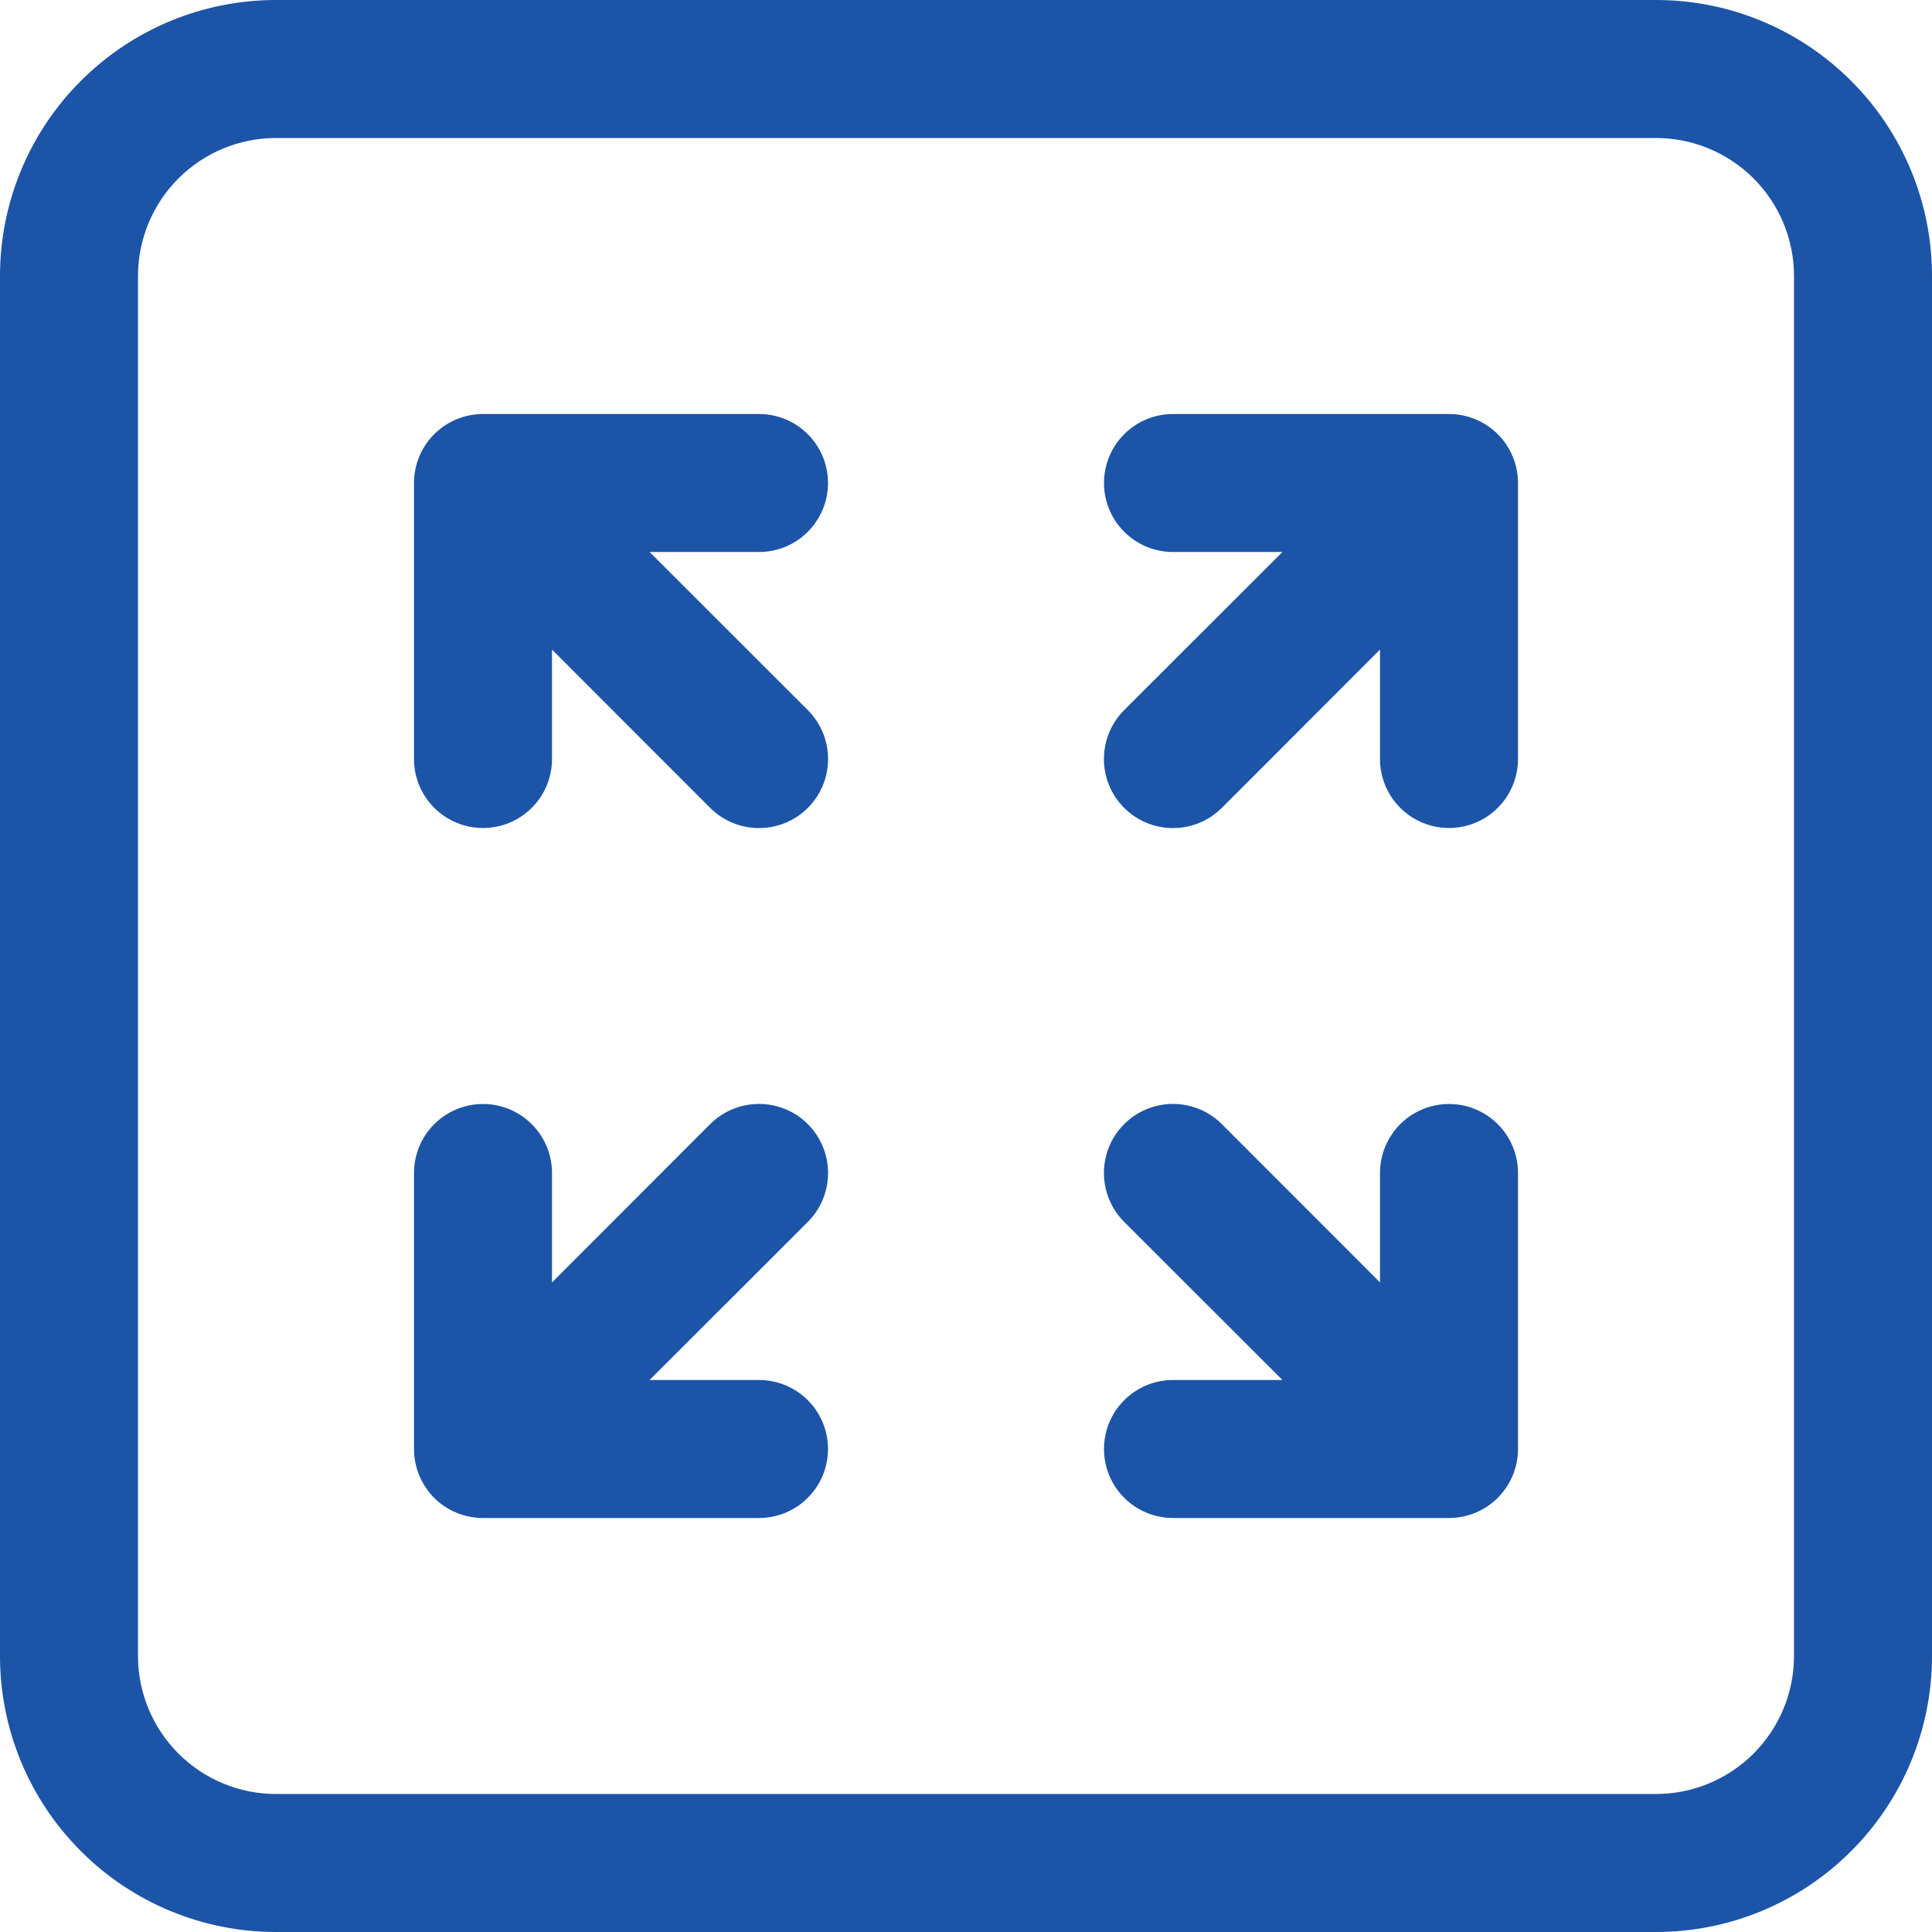<svg width="28" height="28" viewBox="0 0 28 28" fill="none" xmlns="http://www.w3.org/2000/svg">
<path d="M6 7C6 6.737 6.103 6.485 6.288 6.298L6.298 6.288C6.485 6.103 6.737 6 7 6H11C11.265 6 11.52 6.105 11.707 6.293C11.895 6.48 12 6.735 12 7C12 7.265 11.895 7.52 11.707 7.707C11.52 7.895 11.265 8 11 8H9.414L11.708 10.292C11.896 10.48 12.001 10.734 12.001 11C12.001 11.266 11.896 11.52 11.708 11.708C11.52 11.896 11.266 12.001 11 12.001C10.734 12.001 10.48 11.896 10.292 11.708L8 9.414V11C8 11.265 7.895 11.52 7.707 11.707C7.52 11.895 7.265 12 7 12C6.735 12 6.48 11.895 6.293 11.707C6.105 11.52 6 11.265 6 11V7ZM6.076 21.382C6.026 21.261 6 21.131 6 21V17C6 16.735 6.105 16.48 6.293 16.293C6.48 16.105 6.735 16 7 16C7.265 16 7.52 16.105 7.707 16.293C7.895 16.48 8 16.735 8 17V18.586L10.292 16.292C10.385 16.199 10.495 16.125 10.617 16.075C10.738 16.025 10.868 15.999 11 15.999C11.132 15.999 11.262 16.025 11.383 16.075C11.505 16.125 11.615 16.199 11.708 16.292C11.801 16.385 11.875 16.495 11.925 16.617C11.975 16.738 12.001 16.869 12.001 17C12.001 17.131 11.975 17.262 11.925 17.383C11.875 17.505 11.801 17.615 11.708 17.708L9.414 20H11C11.265 20 11.52 20.105 11.707 20.293C11.895 20.48 12 20.735 12 21C12 21.265 11.895 21.52 11.707 21.707C11.52 21.895 11.265 22 11 22H6.994C6.797 21.999 6.604 21.94 6.44 21.83C6.277 21.721 6.151 21.564 6.076 21.382ZM21.382 6.076C21.498 6.124 21.608 6.196 21.702 6.288L21.712 6.298C21.896 6.485 22 6.737 22 7V11C22 11.265 21.895 11.52 21.707 11.707C21.52 11.895 21.265 12 21 12C20.735 12 20.48 11.895 20.293 11.707C20.105 11.52 20 11.265 20 11V9.414L17.708 11.708C17.52 11.896 17.266 12.001 17 12.001C16.734 12.001 16.48 11.896 16.292 11.708C16.104 11.52 15.999 11.266 15.999 11C15.999 10.734 16.104 10.48 16.292 10.292L18.586 8H17C16.735 8 16.48 7.895 16.293 7.707C16.105 7.52 16 7.265 16 7C16 6.735 16.105 6.48 16.293 6.293C16.48 6.105 16.735 6 17 6H21C21.131 6 21.261 6.026 21.382 6.076ZM21.702 21.712C21.515 21.897 21.263 22 21 22H17C16.735 22 16.48 21.895 16.293 21.707C16.105 21.52 16 21.265 16 21C16 20.735 16.105 20.48 16.293 20.293C16.48 20.105 16.735 20 17 20H18.586L16.292 17.708C16.199 17.615 16.125 17.505 16.075 17.383C16.025 17.262 15.999 17.131 15.999 17C15.999 16.869 16.025 16.738 16.075 16.617C16.125 16.495 16.199 16.385 16.292 16.292C16.385 16.199 16.495 16.125 16.617 16.075C16.738 16.025 16.869 15.999 17 15.999C17.131 15.999 17.262 16.025 17.383 16.075C17.505 16.125 17.615 16.199 17.708 16.292L20 18.586V17C20 16.735 20.105 16.48 20.293 16.293C20.48 16.105 20.735 16 21 16C21.265 16 21.52 16.105 21.707 16.293C21.895 16.48 22 16.735 22 17V21C22 21.263 21.896 21.515 21.712 21.702L21.702 21.712ZM0 4C0 2.939 0.421 1.922 1.172 1.172C1.922 0.421 2.939 0 4 0H24C25.061 0 26.078 0.421 26.828 1.172C27.579 1.922 28 2.939 28 4V24C28 25.061 27.579 26.078 26.828 26.828C26.078 27.579 25.061 28 24 28H4C2.939 28 1.922 27.579 1.172 26.828C0.421 26.078 0 25.061 0 24V4ZM4 2C3.47 2 2.961 2.211 2.586 2.586C2.211 2.961 2 3.47 2 4V24C2 24.53 2.211 25.039 2.586 25.414C2.961 25.789 3.47 26 4 26H24C24.53 26 25.039 25.789 25.414 25.414C25.789 25.039 26 24.53 26 24V4C26 3.47 25.789 2.961 25.414 2.586C25.039 2.211 24.53 2 24 2H4Z" fill="#1C54A8"/>
</svg>
